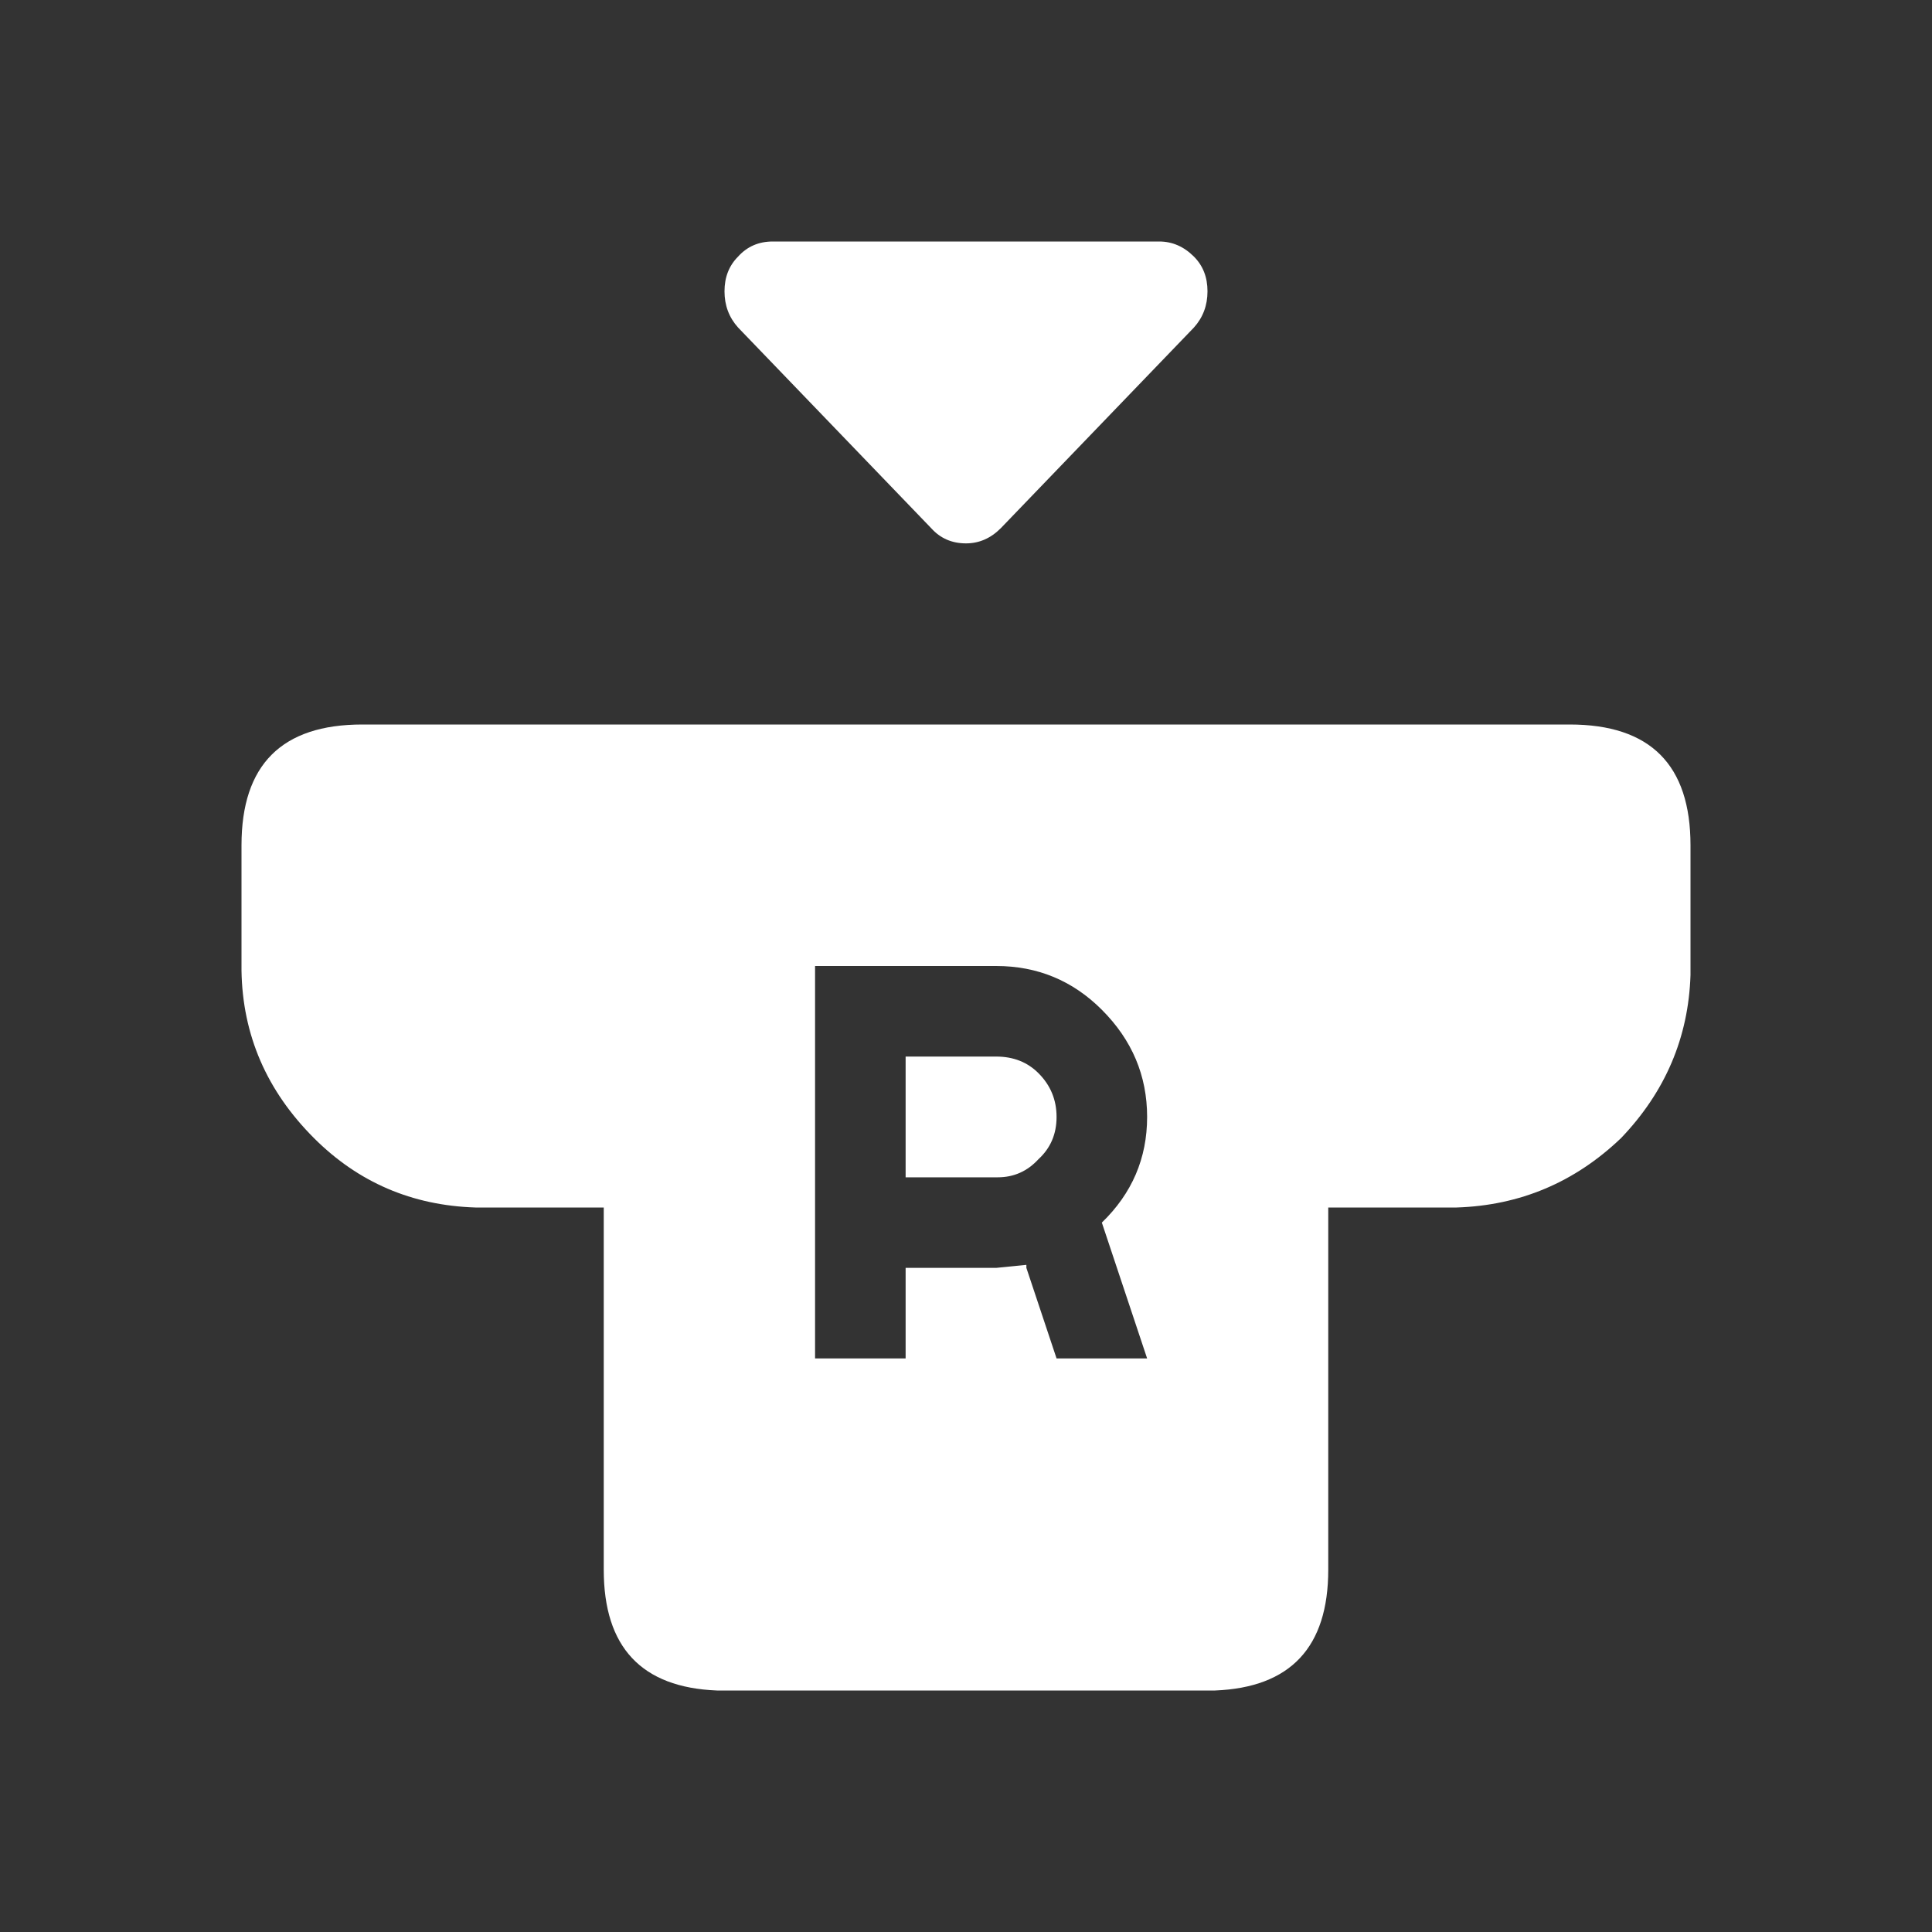 <svg width="64" height="64" xmlns="http://www.w3.org/2000/svg" xmlns:xlink="http://www.w3.org/1999/xlink">
  <rect width="100%" height="100%" fill="#333333" stroke="none"/>
  <defs/>
  <g>
    <path stroke="none" fill="#FFFFFF" d="M12 24 L52 24 Q56 24 56 28 L56 32.3 Q55.9 35.4 53.7 37.7 51.4 39.9 48.25 40 L44 40 44 52 Q44 55.85 40.25 56 L23.75 56 Q20 55.85 20 52 L20 40 15.75 40 Q12.6 39.9 10.4 37.7 8.05 35.35 8 32.15 L8 28 Q8 24 12 24 M30.85 17.5 L24.45 10.85 Q24 10.35 24 9.65 24 8.95 24.45 8.5 24.9 8 25.6 8 L38.4 8 Q39.05 8 39.55 8.5 40 8.95 40 9.65 40 10.35 39.55 10.85 L33.15 17.5 Q32.65 18 32 18 31.3 18 30.85 17.5 M30 39 L30 35 33 35 Q33.85 35 34.4 35.55 35 36.15 35 37 35 37.85 34.4 38.4 33.85 39 33.05 39 L30 39 M33 42 L34 41.9 34 42 35 45 38 45 36.5 40.5 Q38 39.05 38 37 38 34.95 36.5 33.45 35.05 32 33 32 L27 32 27 45 30 45 30 42 33 42"/>
  </g>
</svg>